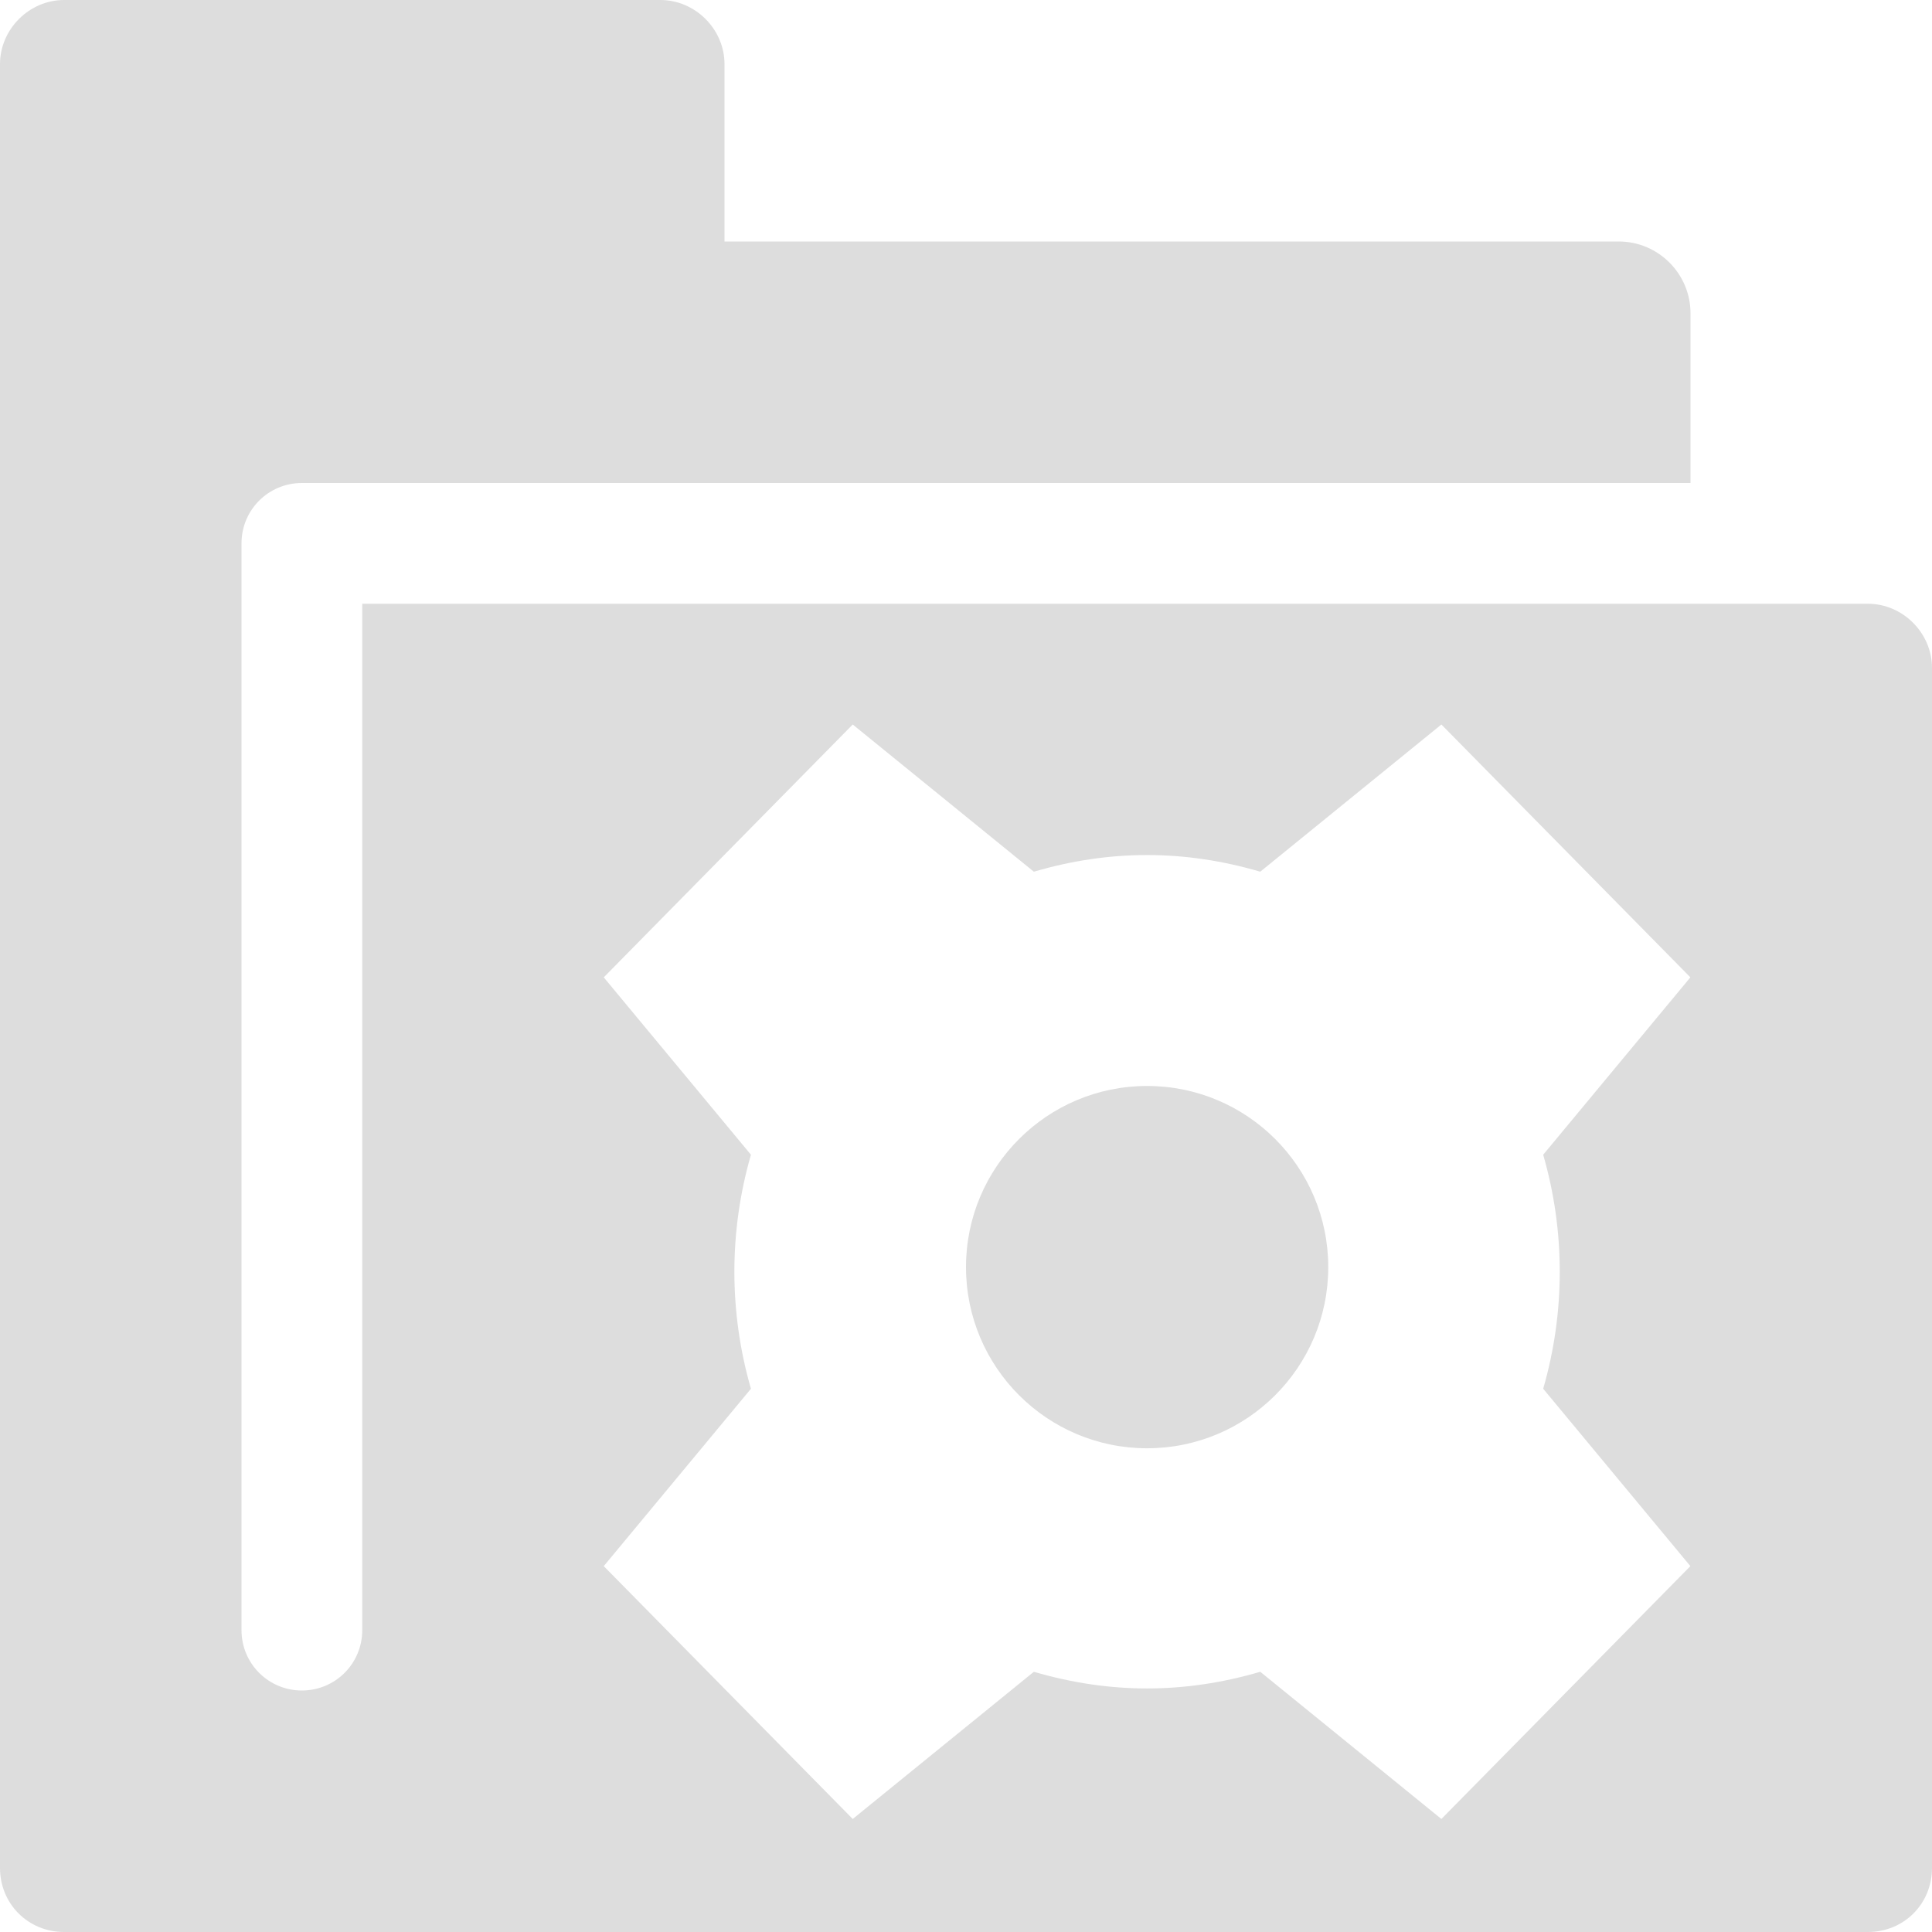 <?xml version="1.0" encoding="UTF-8"?>
<svg id="svg7384" width="16" height="16" version="1.1" viewBox="0 0 16 16" xmlns="http://www.w3.org/2000/svg" xmlns:cc="http://creativecommons.org/ns#" xmlns:dc="http://purl.org/dc/elements/1.1/" xmlns:osb="http://www.openswatchbook.org/uri/2009/osb" xmlns:rdf="http://www.w3.org/1999/02/22-rdf-syntax-ns#" xmlns:xlink="http://www.w3.org/1999/xlink">
 <defs id="defs7386">
  <linearGradient id="linearGradient19282-4" gradientTransform="matrix(.347 0 0 .306 -119.35 741.04)" osb:paint="solid">
   <stop id="stop19284-0" style="stop-color:#ddd" offset="0"/>
  </linearGradient>
  <linearGradient id="linearGradient8334" x1="35" x2="51" y1="28" y2="28" gradientTransform="translate(898.15 399.52)" gradientUnits="userSpaceOnUse" xlink:href="#linearGradient19282-4"/>
  <linearGradient id="linearGradient7379" x1="43" x2="46" y1="30.734" y2="30.734" gradientTransform="translate(898.15 337.1)" gradientUnits="userSpaceOnUse" xlink:href="#linearGradient19282-4"/>
 </defs>
 <g id="preferences" transform="translate(-284.82 -241.52)">
  <g id="gimp-prefs-folders-interp" transform="translate(249.82 221.52)">
   <g id="g736" transform="translate(20)">
    <g id="g738" transform="translate(0,60)">
     <path id="path15678" transform="translate(-20,-60)" d="m35.531 20c-0.289 0-0.531 0.242-0.531 0.531v14.938c0 0.298 0.233 0.531 0.531 0.531h14.938c0.299 0 0.531-0.233 0.531-0.531v-9.938c0-0.289-0.242-0.531-0.531-0.531h-12.469v8.5c0 0.277-0.223 0.5-0.5 0.5s-0.5-0.223-0.5-0.5v-9c0-0.277 0.223-0.5 0.5-0.5h2.969 8.531v-1.406c0-0.327-0.267-0.594-0.594-0.594h-7.406v-1.469c0-0.289-0.242-0.531-0.531-0.531zm6.531 6 1.5 1.219c0.628-0.184 1.247-0.184 1.875 0l1.5-1.219 2.062 2.094-1.219 1.469c0.183 0.633 0.183 1.305 0 1.938l1.219 1.469-2.062 2.094-1.5-1.219c-0.628 0.184-1.247 0.184-1.875 0l-1.5 1.219-2.062-2.094 1.219-1.469c-0.183-0.633-0.183-1.305 0-1.938l-1.219-1.469z" style="fill:url(#linearGradient8334)"/>
    </g>
   </g>
   <ellipse id="path15832" transform="matrix(1 0 0 1.185 0 -5.926)" cx="44.5" cy="30.734" rx="1.5" ry="1.266" style="fill:url(#linearGradient7379)"/>
  </g>
 </g>
</svg>
